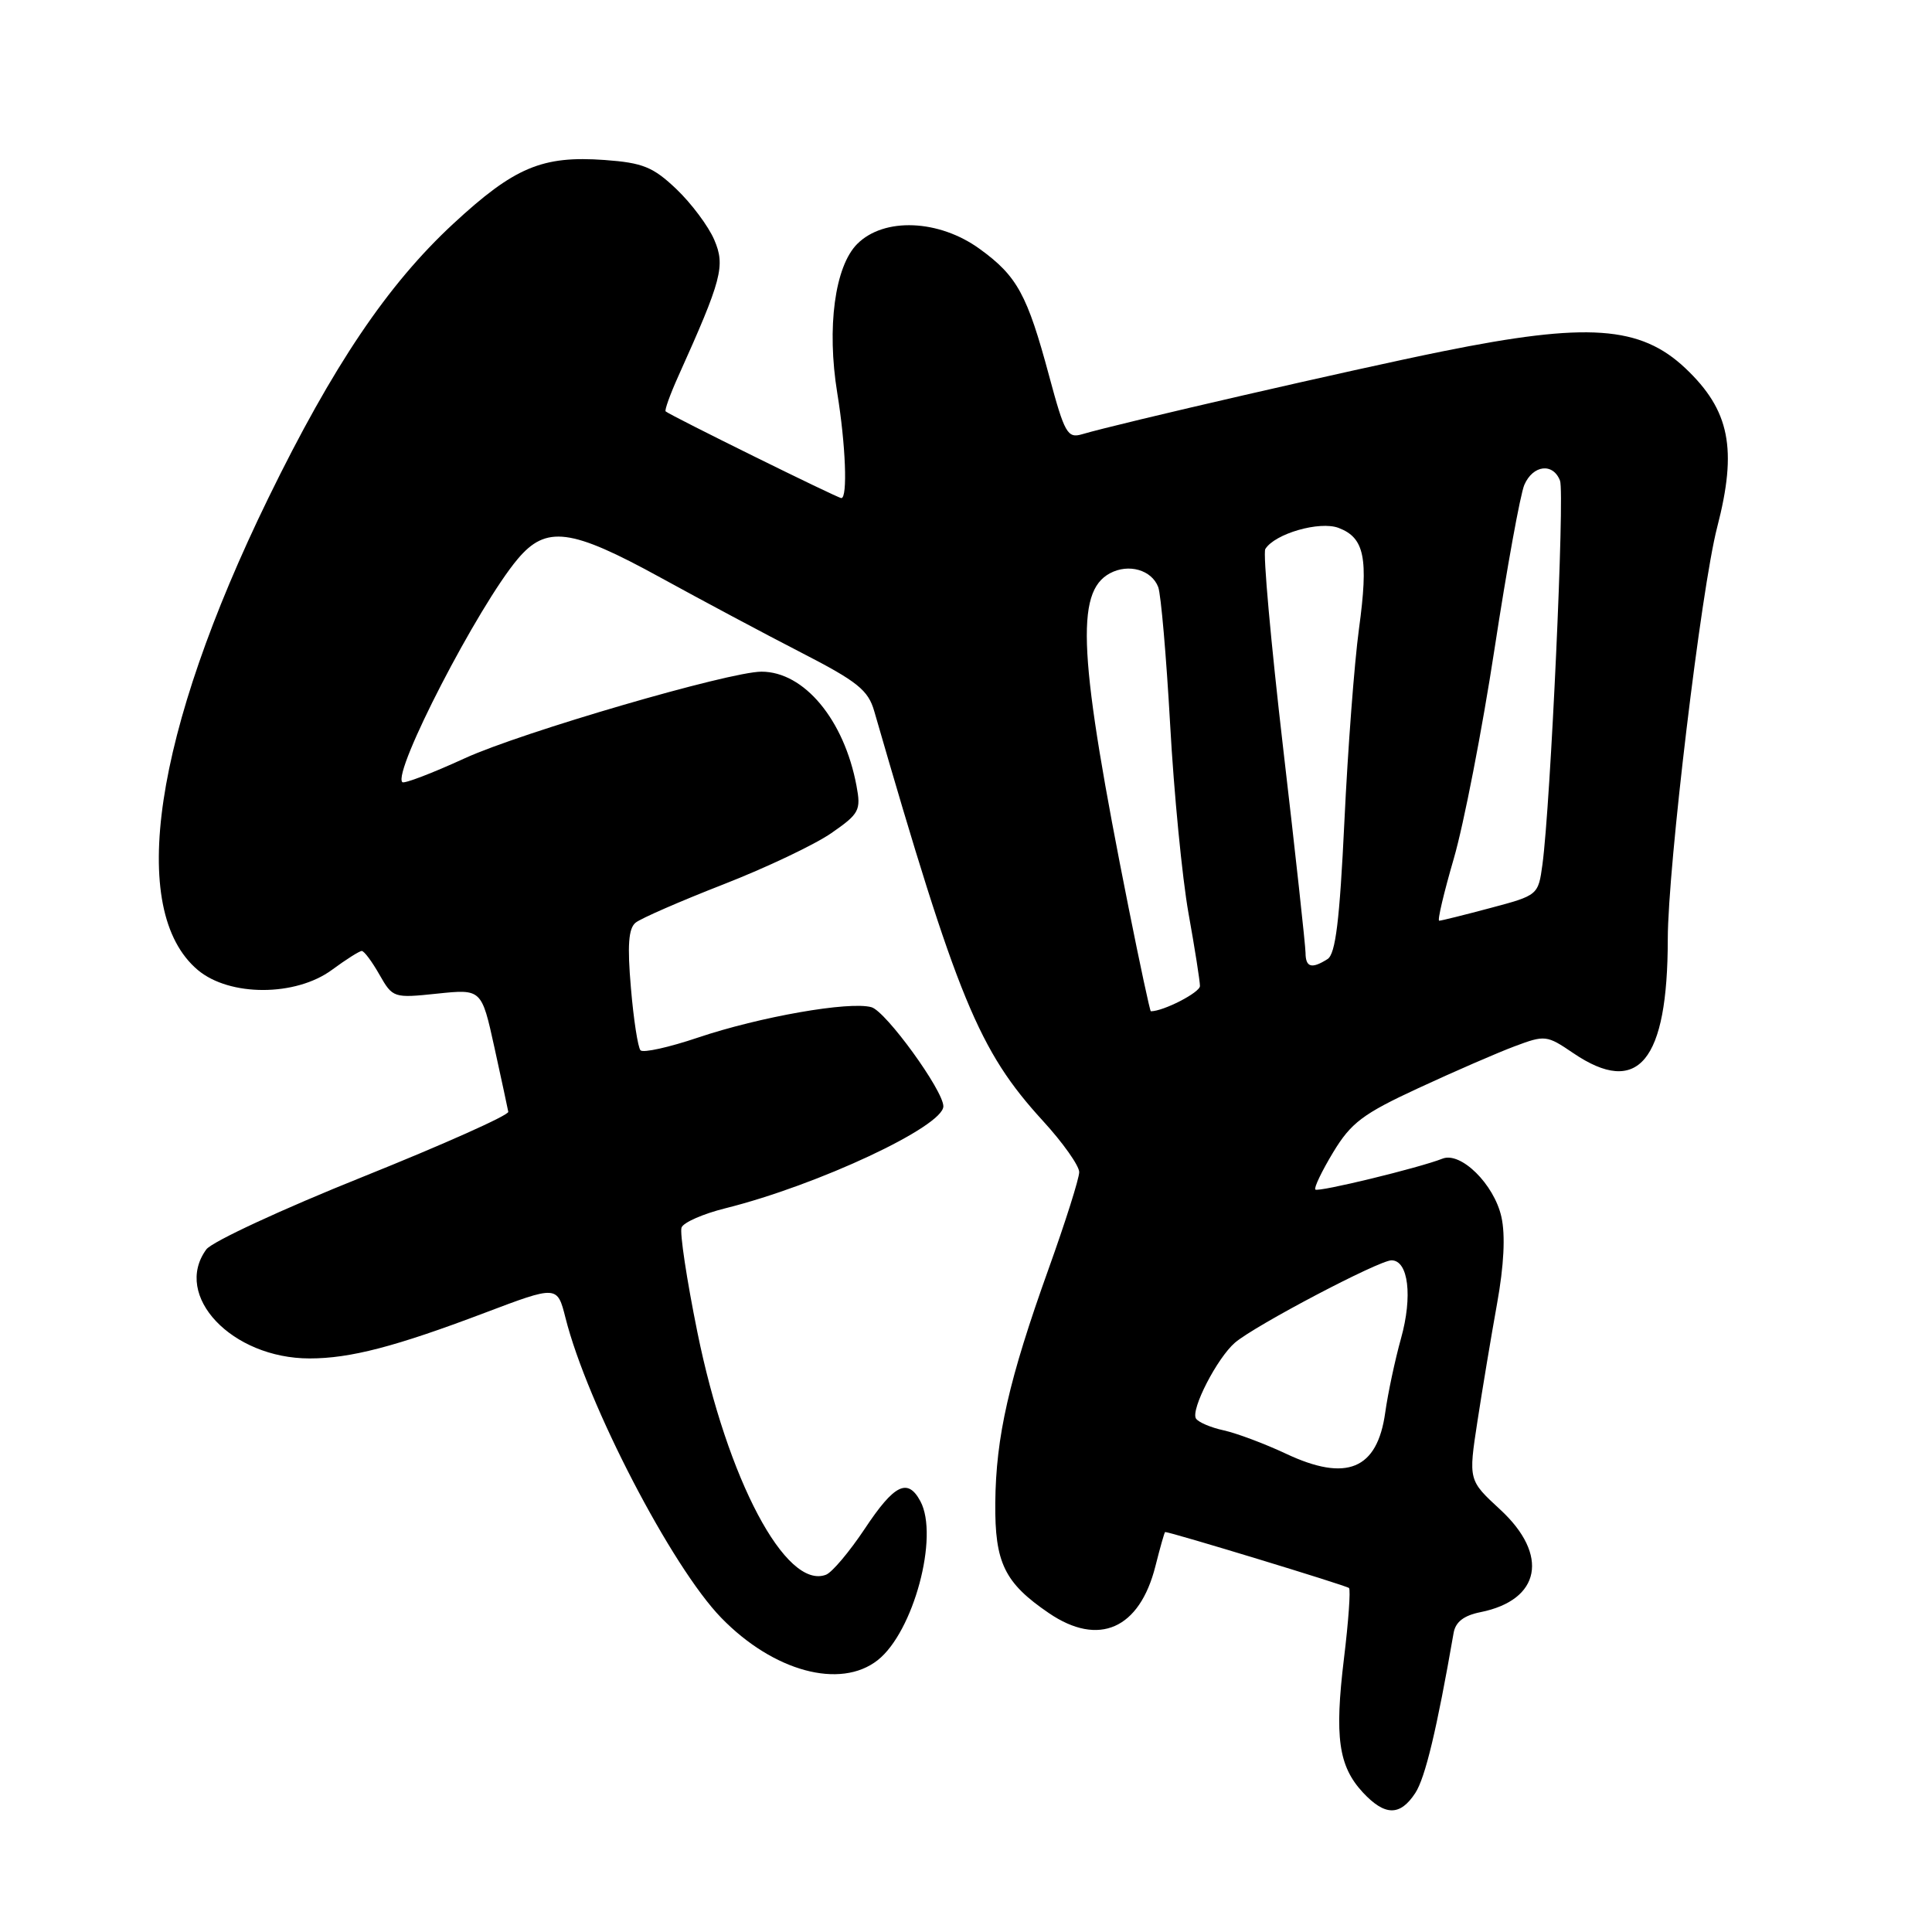 <?xml version="1.0" encoding="UTF-8" standalone="no"?>
<!DOCTYPE svg PUBLIC "-//W3C//DTD SVG 1.1//EN" "http://www.w3.org/Graphics/SVG/1.1/DTD/svg11.dtd" >
<svg xmlns="http://www.w3.org/2000/svg" xmlns:xlink="http://www.w3.org/1999/xlink" version="1.1" viewBox="0 0 256 256">
 <g >
 <path fill="currentColor"
d=" M 187.53 237.59 C 188.85 235.58 190.39 229.14 192.61 216.38 C 192.86 214.91 193.97 214.06 196.17 213.62 C 204.15 212.02 205.30 206.04 198.79 200.03 C 194.57 196.14 194.57 196.14 195.77 188.32 C 196.43 184.02 197.60 177.00 198.37 172.73 C 199.28 167.69 199.49 163.65 198.94 161.23 C 197.97 156.91 193.56 152.56 191.13 153.53 C 188.04 154.75 174.67 158.00 174.29 157.62 C 174.08 157.41 175.14 155.19 176.65 152.69 C 179.02 148.77 180.58 147.59 187.95 144.18 C 192.65 142.00 198.38 139.51 200.67 138.65 C 204.72 137.13 204.95 137.15 208.46 139.54 C 217.07 145.38 220.98 140.66 220.99 124.42 C 221.00 114.90 225.42 78.02 227.53 69.88 C 230.23 59.48 229.21 54.37 223.34 48.81 C 217.36 43.16 210.34 42.67 191.13 46.56 C 179.49 48.91 148.32 56.08 143.38 57.54 C 141.45 58.11 141.06 57.42 139.02 49.83 C 136.11 39.01 134.78 36.58 129.81 32.98 C 124.42 29.07 117.14 28.77 113.59 32.32 C 110.62 35.29 109.53 43.39 110.94 52.07 C 112.06 58.94 112.33 66.00 111.48 66.00 C 110.99 66.00 88.81 55.05 88.20 54.51 C 88.04 54.36 88.79 52.27 89.87 49.87 C 95.66 37.01 96.13 35.23 94.64 31.77 C 93.87 29.97 91.61 26.95 89.63 25.06 C 86.54 22.12 85.18 21.57 80.12 21.20 C 71.84 20.60 68.15 22.16 60.06 29.65 C 51.36 37.71 44.13 48.43 35.55 66.01 C 20.36 97.15 16.85 120.64 26.21 128.53 C 30.42 132.07 39.18 132.06 44.00 128.50 C 45.86 127.13 47.64 126.00 47.94 126.01 C 48.25 126.01 49.30 127.42 50.28 129.15 C 52.04 132.23 52.15 132.27 57.94 131.66 C 63.81 131.05 63.81 131.05 65.51 138.78 C 66.44 143.02 67.27 146.87 67.35 147.32 C 67.43 147.77 58.77 151.64 48.09 155.93 C 37.41 160.21 28.08 164.54 27.34 165.55 C 22.85 171.69 30.72 180.00 41.03 180.00 C 46.40 180.00 52.39 178.44 64.17 173.98 C 73.84 170.32 73.84 170.32 74.93 174.62 C 77.80 186.04 89.01 207.63 95.57 214.37 C 102.48 221.48 111.34 223.88 116.30 219.98 C 121.04 216.25 124.45 203.58 121.96 198.93 C 120.28 195.79 118.50 196.67 114.60 202.55 C 112.57 205.60 110.26 208.35 109.45 208.66 C 104.13 210.70 96.36 196.03 92.40 176.49 C 90.99 169.54 90.05 163.31 90.31 162.65 C 90.56 161.98 93.18 160.83 96.13 160.10 C 108.38 157.04 125.00 149.26 125.00 146.59 C 125.00 144.50 117.38 133.99 115.47 133.46 C 112.55 132.64 100.67 134.73 92.50 137.48 C 88.65 138.78 85.22 139.54 84.87 139.17 C 84.53 138.80 83.95 135.08 83.60 130.90 C 83.11 125.27 83.28 123.02 84.22 122.26 C 84.92 121.69 90.15 119.41 95.84 117.19 C 101.53 114.97 107.97 111.91 110.16 110.39 C 113.87 107.82 114.10 107.37 113.49 104.12 C 111.85 95.37 106.55 89.00 100.90 89.00 C 96.64 89.00 69.12 97.03 61.62 100.46 C 57.28 102.45 53.54 103.88 53.31 103.64 C 51.98 102.31 63.36 80.29 68.59 74.08 C 72.37 69.58 75.64 70.01 87.50 76.52 C 93.00 79.54 101.41 84.03 106.20 86.49 C 113.63 90.31 115.04 91.45 115.84 94.23 C 126.87 132.38 129.68 139.21 138.19 148.52 C 140.84 151.41 143.00 154.47 143.00 155.31 C 143.00 156.15 141.17 161.93 138.93 168.17 C 133.69 182.79 131.96 190.36 131.88 199.15 C 131.81 207.09 133.10 209.74 138.99 213.75 C 145.59 218.24 151.00 215.85 153.10 207.52 C 153.73 205.03 154.30 203.00 154.39 203.00 C 155.11 203.00 178.44 210.10 178.75 210.42 C 178.98 210.65 178.68 214.86 178.08 219.78 C 176.82 230.18 177.36 234.01 180.57 237.49 C 183.50 240.64 185.51 240.67 187.53 237.59 Z  M 170.39 192.62 C 167.58 191.30 163.87 189.91 162.15 189.53 C 160.43 189.16 158.78 188.45 158.47 187.96 C 157.75 186.79 161.28 179.94 163.64 177.91 C 166.30 175.63 182.72 167.00 184.38 167.00 C 186.62 167.00 187.20 171.77 185.64 177.35 C 184.85 180.18 183.91 184.60 183.55 187.17 C 182.50 194.72 178.43 196.41 170.39 192.62 Z  M 149.54 120.25 C 142.91 87.06 142.43 78.45 147.08 75.96 C 149.55 74.64 152.60 75.51 153.47 77.79 C 153.83 78.73 154.54 86.92 155.05 96.00 C 155.55 105.08 156.65 116.33 157.48 121.00 C 158.32 125.67 159.00 130.02 159.00 130.65 C 159.00 131.51 154.17 134.00 152.49 134.00 C 152.38 134.00 151.05 127.81 149.54 120.25 Z  M 172.99 126.25 C 172.98 125.29 171.65 113.07 170.02 99.10 C 168.40 85.13 167.33 73.27 167.66 72.75 C 168.92 70.71 174.86 69.00 177.37 69.95 C 180.81 71.26 181.35 73.93 180.07 83.33 C 179.46 87.82 178.59 99.30 178.14 108.84 C 177.51 121.98 176.97 126.40 175.91 127.08 C 173.80 128.42 173.00 128.19 172.99 126.25 Z  M 192.64 113.75 C 193.96 109.21 196.39 96.72 198.03 86.00 C 199.67 75.28 201.45 65.49 201.98 64.25 C 203.13 61.60 205.79 61.29 206.71 63.69 C 207.35 65.35 205.46 106.56 204.38 114.56 C 203.83 118.60 203.79 118.64 197.50 120.31 C 194.02 121.24 190.96 122.00 190.70 122.00 C 190.44 122.00 191.32 118.29 192.64 113.75 Z "/>
</g>
</svg>